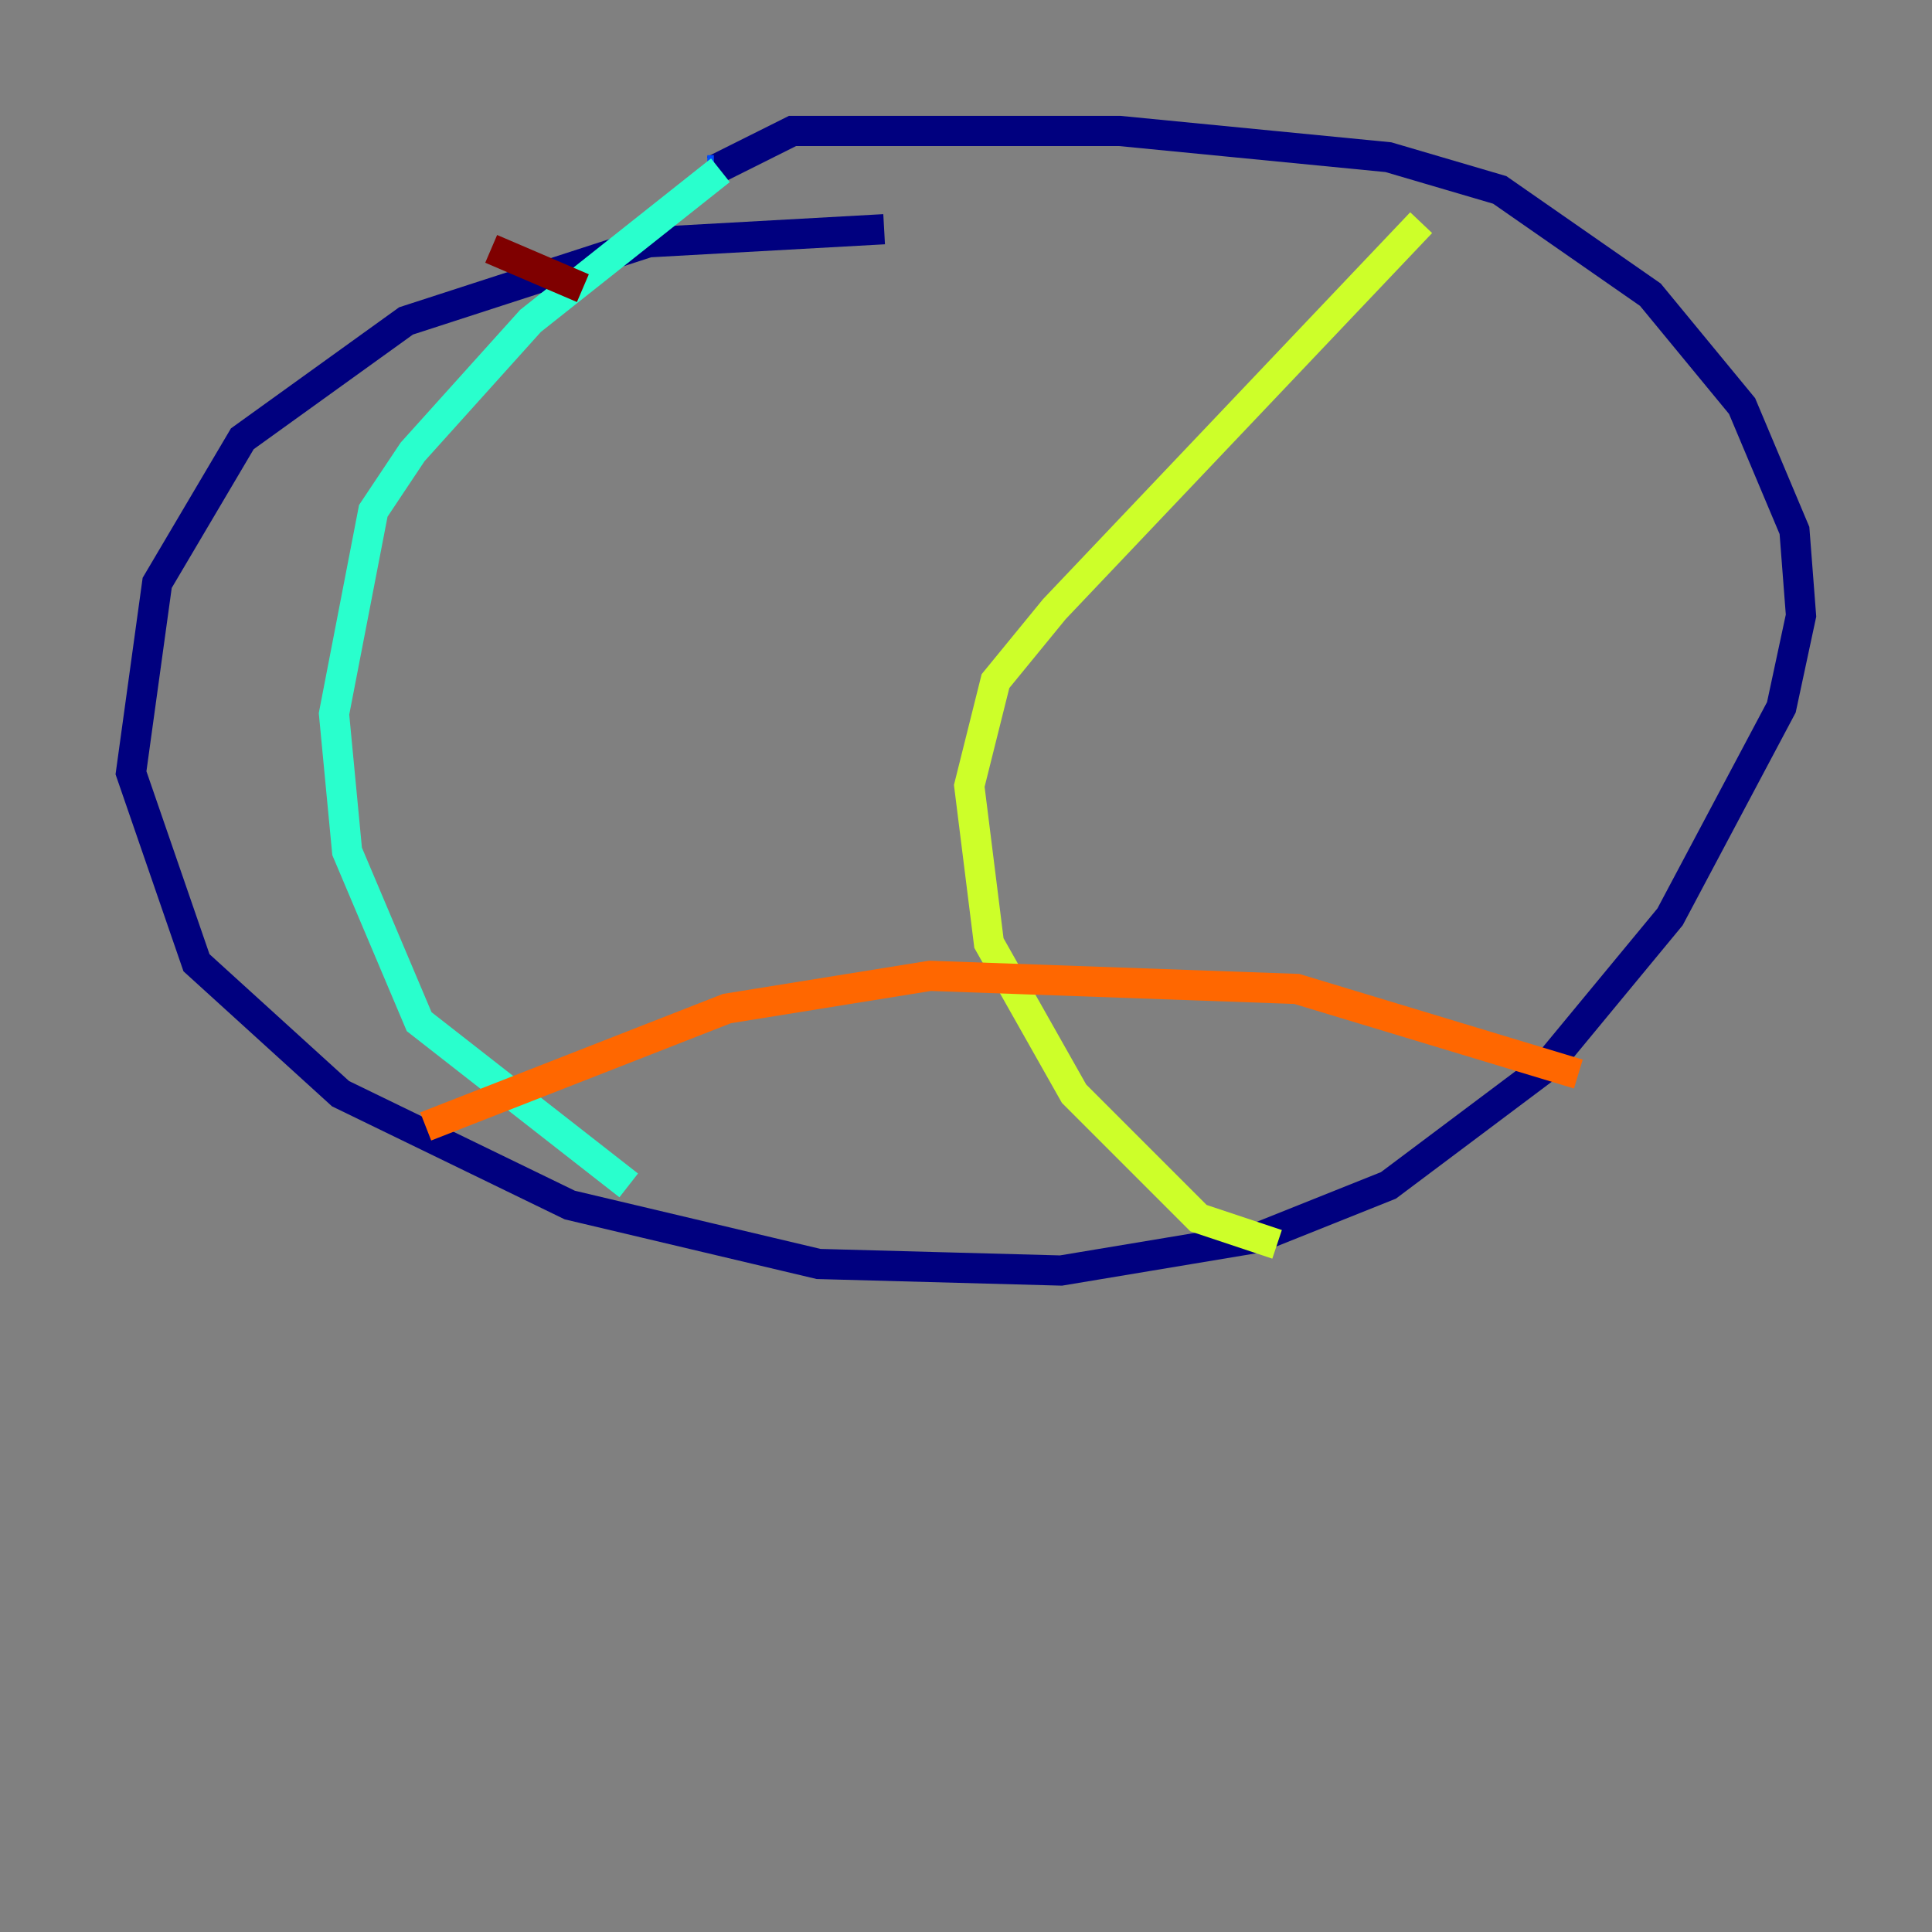<?xml version="1.0" encoding="utf-8" ?>
<svg baseProfile="tiny" height="128" version="1.2" viewBox="0,0,128,128" width="128" xmlns="http://www.w3.org/2000/svg" xmlns:ev="http://www.w3.org/2001/xml-events" xmlns:xlink="http://www.w3.org/1999/xlink"><rect x="0" y="0" width="128" height="128" fill="#808080" stroke="none"/><defs /><polyline fill="none" points="58.576,15.186 42.956,16.054 26.902,21.261 16.054,29.071 10.414,38.617 8.678,51.2 13.017,63.783 22.563,72.461 37.749,79.837 54.237,83.742 70.291,84.176 83.308,82.007 91.986,78.536 102.4,70.725 110.644,60.746 118.02,46.861 119.322,40.786 118.888,35.146 115.417,26.902 109.342,19.525 99.363,12.583 91.986,10.414 74.197,8.678 52.502,8.678 47.295,11.281" stroke="#00007f" stroke-width="2" /><polyline fill="none" points="47.295,11.281 46.861,11.281" stroke="#004cff" stroke-width="2" /><polyline fill="none" points="47.729,11.281 35.146,21.261 27.336,29.939 24.732,33.844 22.129,47.295 22.997,56.407 27.77,67.688 41.654,78.536" stroke="#29ffcd" stroke-width="2" /><polyline fill="none" points="94.156,14.752 69.858,40.352 65.953,45.125 64.217,52.068 65.519,62.481 71.159,72.461 79.403,80.705 84.61,82.441" stroke="#cdff29" stroke-width="2" /><polyline fill="none" points="28.203,74.63 48.163,66.82 61.614,64.651 85.912,65.519 104.57,71.159" stroke="#ff6700" stroke-width="2" /><polyline fill="none" points="32.542,16.488 38.617,19.091" stroke="#7f0000" stroke-width="2" /></svg>